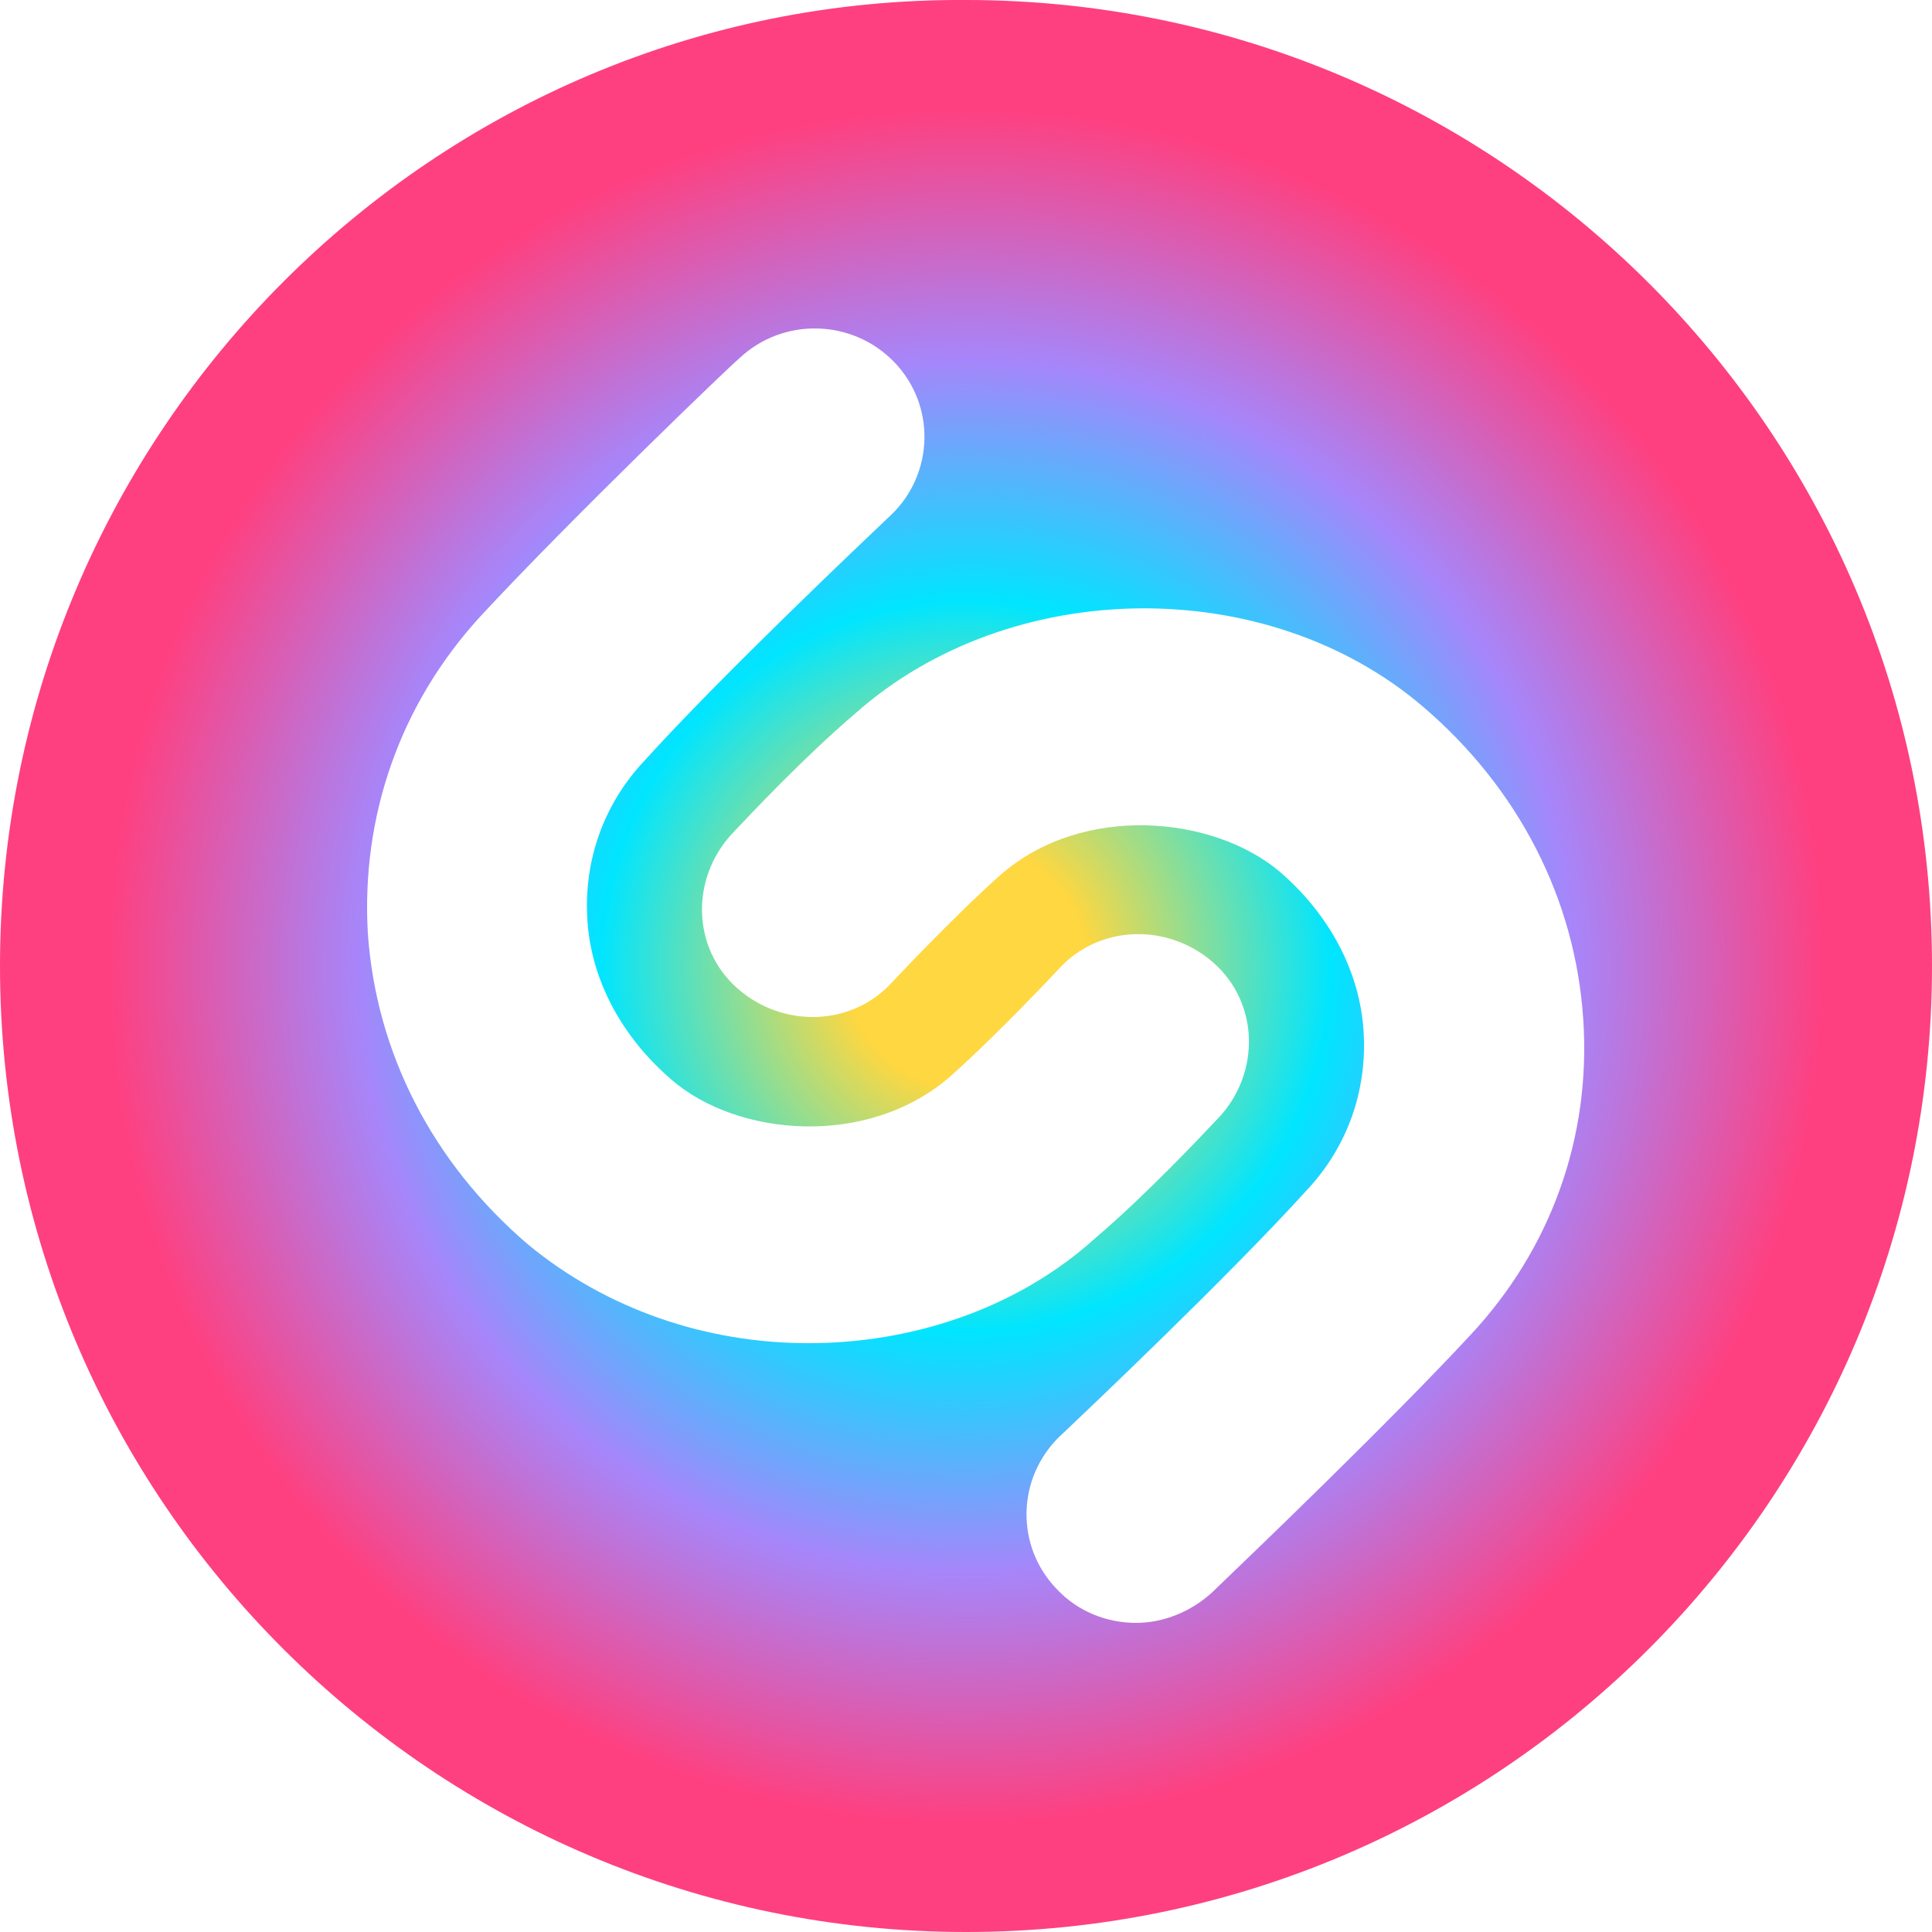 <svg width="30" height="30" viewBox="0 0 30 30" fill="none" xmlns="http://www.w3.org/2000/svg">
<path fill-rule="evenodd" clip-rule="evenodd" d="M15 30C6.75 30 -0 23.3 -0 15C-0 6.7 6.75 -0.05 15 0C23.25 0 30 6.7 30 15C30 23.25 23.3 30 15 30ZM8.192 19.318C9.42 20.336 10.974 20.857 12.553 20.857C14.182 20.857 15.812 20.311 17.015 19.219C17.806 18.544 18.656 17.639 18.886 17.394C18.918 17.36 18.939 17.339 18.945 17.333C19.571 16.638 19.546 15.571 18.844 14.95C18.142 14.33 17.065 14.354 16.438 15.049C16.438 15.049 15.511 16.042 14.759 16.712C13.481 17.829 11.45 17.655 10.423 16.762C9.646 16.092 9.169 15.198 9.119 14.255C9.069 13.362 9.37 12.493 9.997 11.823C11.211 10.481 13.472 8.342 13.793 8.037C13.817 8.015 13.83 8.003 13.832 8.001C14.508 7.356 14.533 6.289 13.882 5.619C13.23 4.948 12.152 4.924 11.475 5.569C11.35 5.668 8.869 8.051 7.465 9.565C6.212 10.93 5.61 12.667 5.711 14.479C5.836 16.34 6.713 18.052 8.192 19.318ZM18.952 24.601C19.502 24.073 21.593 22.066 22.83 20.733C24.083 19.393 24.709 17.655 24.584 15.819C24.459 13.957 23.581 12.245 22.103 10.979C19.672 8.895 15.686 8.944 13.28 11.079C12.488 11.754 11.639 12.658 11.408 12.903C11.376 12.937 11.356 12.959 11.35 12.965C10.723 13.66 10.748 14.727 11.45 15.347C12.152 15.968 13.23 15.943 13.857 15.248C13.857 15.248 14.784 14.255 15.536 13.585C16.814 12.468 18.844 12.667 19.872 13.536C20.649 14.206 21.125 15.099 21.175 16.042C21.226 16.936 20.925 17.804 20.298 18.474C19.083 19.816 16.823 21.956 16.502 22.26C16.478 22.282 16.465 22.295 16.463 22.296C15.787 22.942 15.761 24.009 16.413 24.679C16.739 25.026 17.19 25.2 17.641 25.2C18.067 25.2 18.493 25.026 18.819 24.729C18.831 24.717 18.878 24.672 18.952 24.601Z" fill="url(#paint0_angular_8_569)"/>
<defs>
<radialGradient id="paint0_angular_8_569" cx="0" cy="0" r="1" gradientUnits="userSpaceOnUse" gradientTransform="translate(15 15) rotate(-90) scale(15)">
<stop offset="0.124" stop-color="#FFD740"/>
<stop offset="0.375" stop-color="#00E5FF"/>
<stop offset="0.622" stop-color="#A686FA"/>
<stop offset="0.88" stop-color="#FE4080"/>
</radialGradient>
</defs>
</svg>
